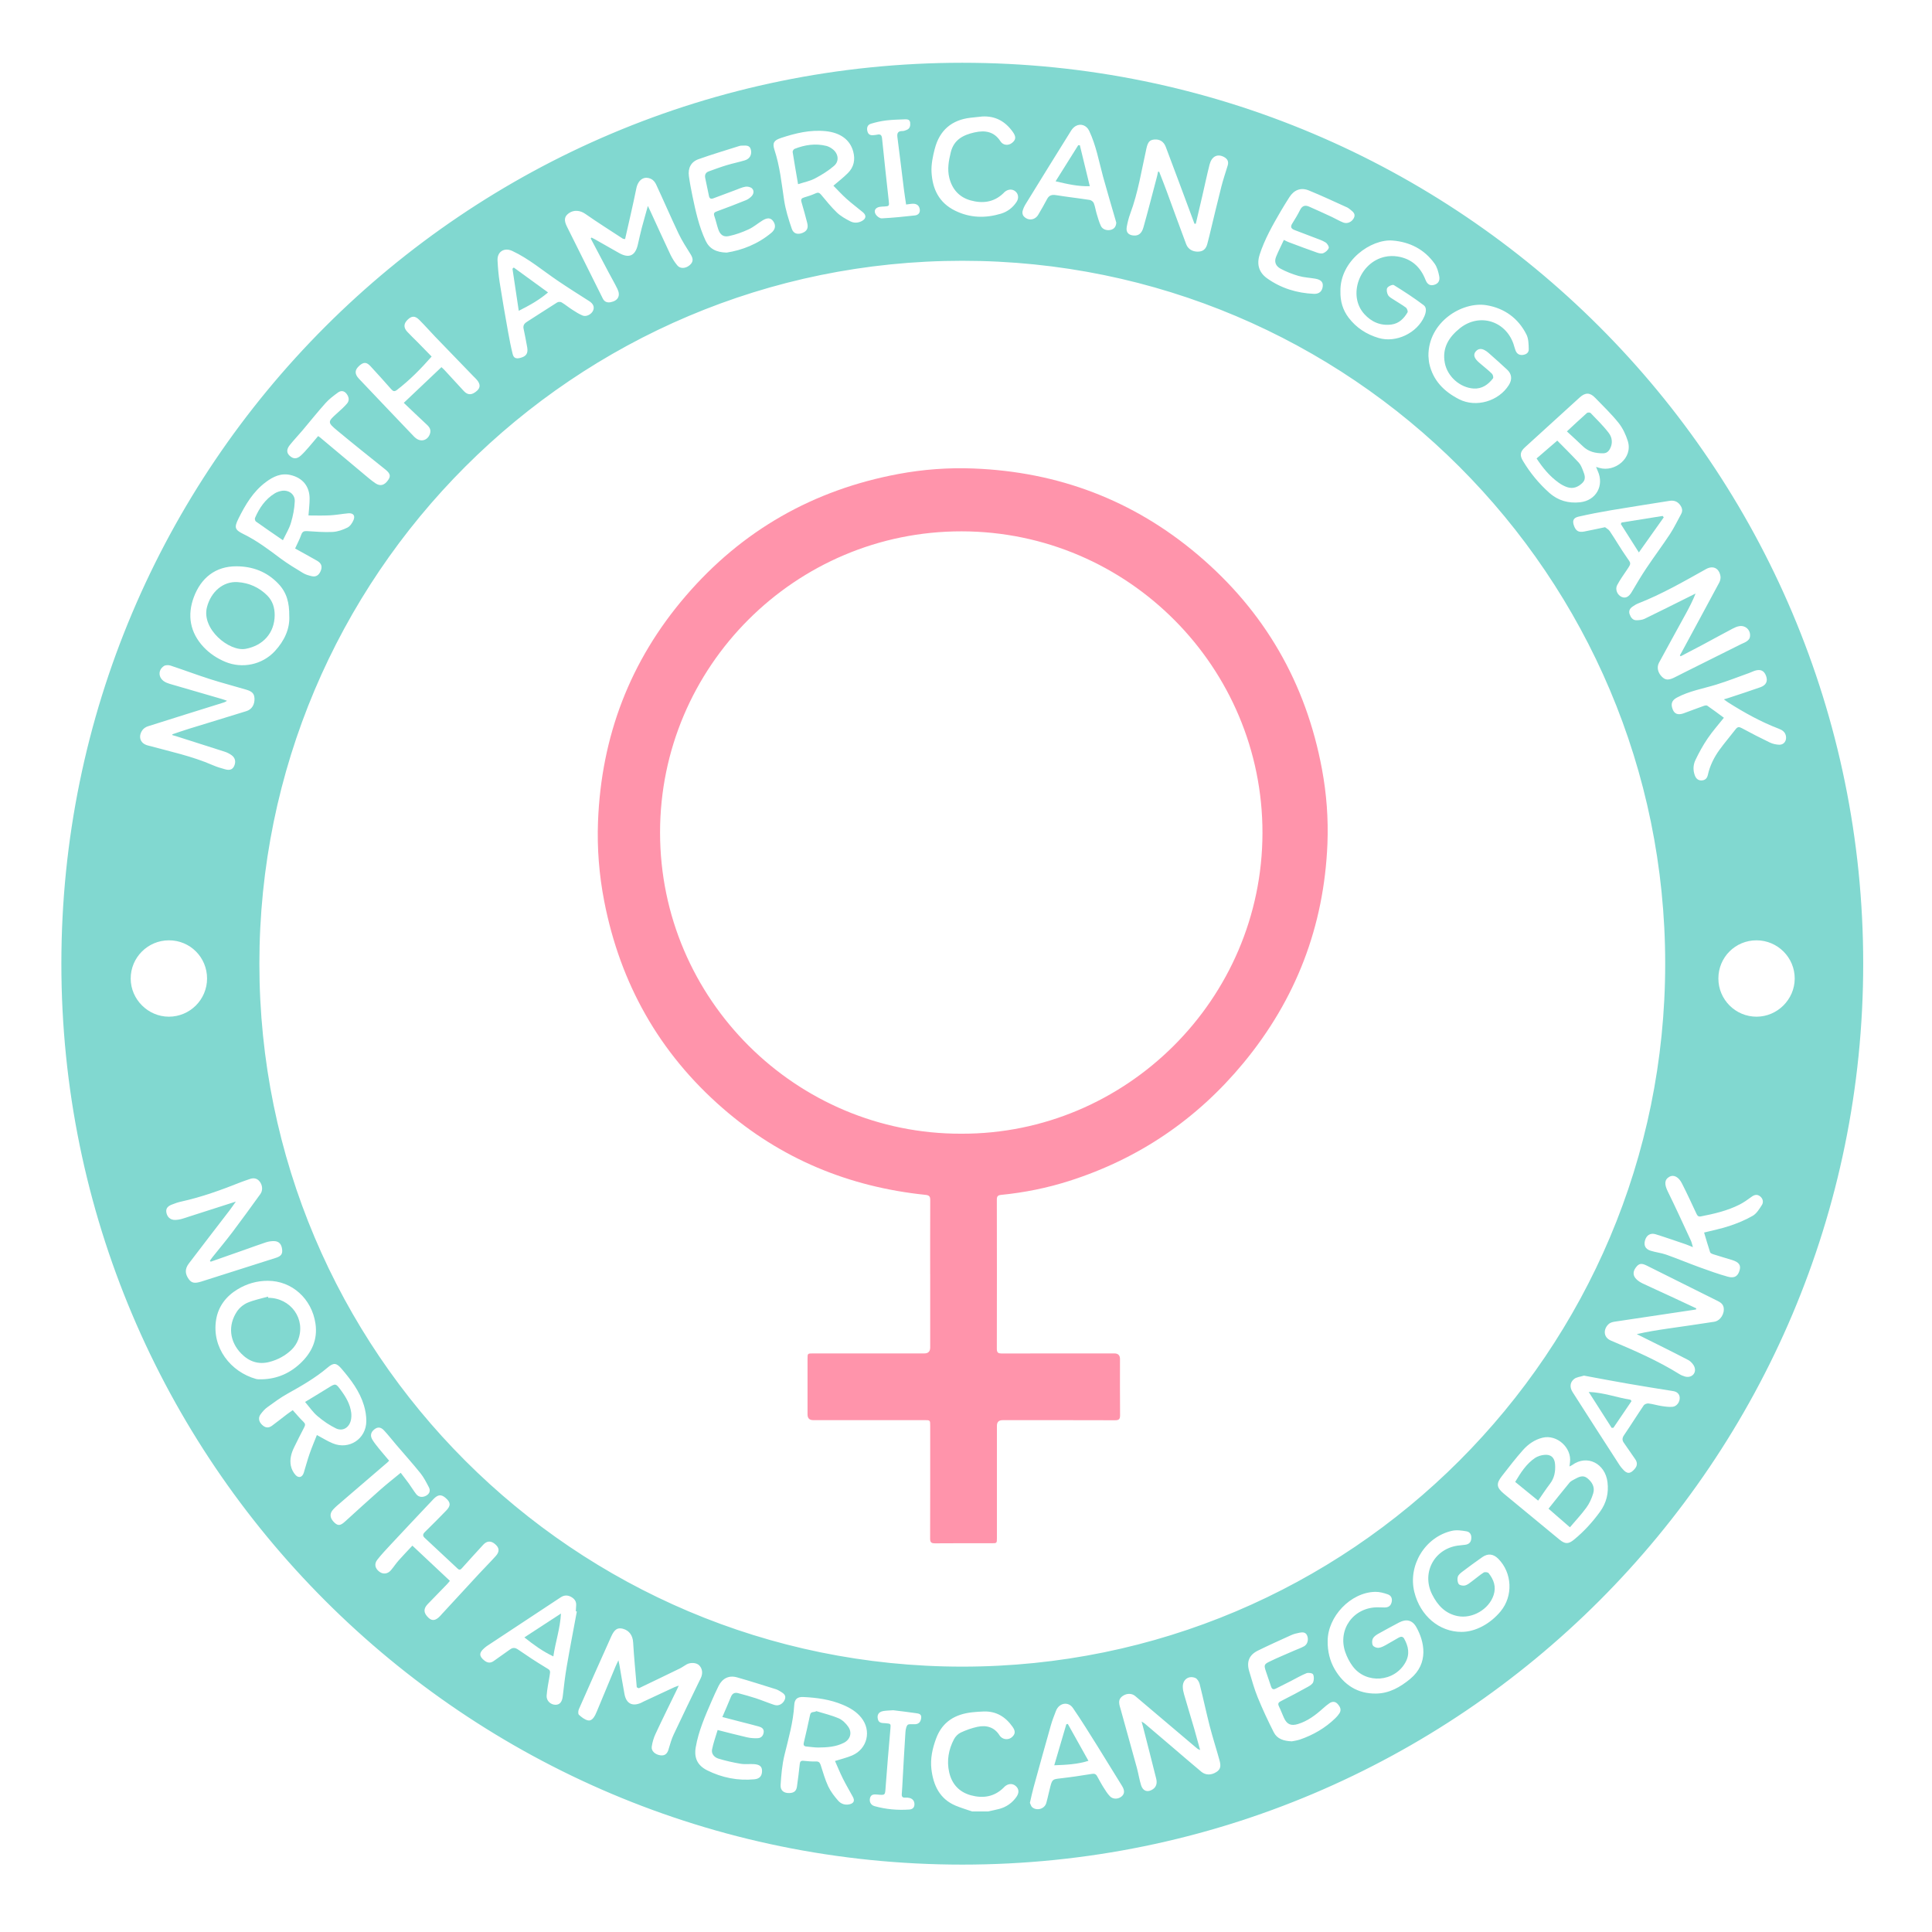 <svg width="51" height="51" viewBox="0 0 51 51" fill="none" xmlns="http://www.w3.org/2000/svg">
<path d="M41.145 12.742C41.213 12.791 41.291 12.834 41.37 12.86C41.528 12.913 41.666 12.855 41.776 12.743C41.875 12.645 41.829 12.527 41.786 12.42C41.758 12.348 41.728 12.27 41.677 12.214C41.494 12.017 41.301 11.828 41.108 11.631C40.919 11.794 40.746 11.944 40.562 12.102C40.727 12.354 40.909 12.573 41.145 12.742Z" fill="#81D8D0"/>
<path d="M22.139 45.359C21.95 45.278 21.747 45.231 21.55 45.17C21.484 45.213 21.405 45.164 21.383 45.272C21.333 45.516 21.276 45.758 21.219 46C21.203 46.067 21.222 46.099 21.291 46.104C21.395 46.112 21.498 46.131 21.602 46.13C21.833 46.128 22.064 46.114 22.275 46.006C22.445 45.919 22.501 45.739 22.392 45.583C22.329 45.492 22.238 45.402 22.139 45.359H22.139Z" fill="#81D8D0"/>
<path d="M42.314 11.966C42.399 11.966 42.454 11.927 42.494 11.857C42.578 11.711 42.56 11.553 42.471 11.434C42.327 11.243 42.152 11.075 41.986 10.901C41.97 10.885 41.91 10.885 41.892 10.901C41.719 11.054 41.552 11.212 41.362 11.388C41.511 11.527 41.65 11.65 41.782 11.779C41.931 11.924 42.113 11.967 42.314 11.966V11.966Z" fill="#81D8D0"/>
<path d="M28.148 45.517C28.044 45.87 27.94 46.223 27.83 46.599C28.153 46.587 28.439 46.574 28.732 46.481C28.545 46.147 28.366 45.827 28.188 45.508C28.175 45.511 28.161 45.514 28.148 45.517H28.148Z" fill="#81D8D0"/>
<path d="M43.919 13.657C43.909 13.645 43.899 13.632 43.889 13.62C43.528 13.678 43.167 13.735 42.806 13.793C42.799 13.806 42.793 13.82 42.786 13.833C42.94 14.075 43.093 14.317 43.262 14.583C43.496 14.253 43.708 13.955 43.919 13.657H43.919Z" fill="#81D8D0"/>
<path d="M9.263 37.488C9.277 37.424 9.279 37.354 9.271 37.29C9.243 37.069 9.134 36.883 9.006 36.708C8.861 36.51 8.861 36.513 8.657 36.64C8.462 36.762 8.264 36.88 8.053 37.008C8.169 37.144 8.26 37.28 8.38 37.381C8.529 37.507 8.693 37.622 8.868 37.706C9.049 37.792 9.218 37.686 9.263 37.488Z" fill="#81D8D0"/>
<path d="M7.701 35.625C7.773 35.555 7.834 35.461 7.87 35.367C8.079 34.82 7.676 34.26 7.081 34.259C7.078 34.249 7.075 34.239 7.073 34.228C6.892 34.28 6.704 34.316 6.533 34.389C6.426 34.435 6.32 34.523 6.256 34.619C6.01 34.987 6.059 35.415 6.368 35.731C6.574 35.942 6.822 36.027 7.112 35.952C7.335 35.894 7.536 35.785 7.701 35.625L7.701 35.625Z" fill="#81D8D0"/>
<path d="M14.607 43.725C14.663 43.341 14.787 42.991 14.808 42.593C14.477 42.808 14.174 43.007 13.842 43.223C14.095 43.425 14.327 43.593 14.607 43.725Z" fill="#81D8D0"/>
<path d="M14.467 7.72C14.154 7.492 13.858 7.277 13.562 7.062C13.55 7.073 13.54 7.083 13.528 7.094C13.582 7.455 13.637 7.817 13.694 8.204C13.983 8.059 14.232 7.92 14.466 7.72L14.467 7.72Z" fill="#81D8D0"/>
<path d="M6.483 17.128C6.947 17.043 7.248 16.706 7.251 16.24C7.252 16.042 7.196 15.862 7.056 15.721C6.84 15.504 6.571 15.385 6.269 15.366C5.89 15.342 5.57 15.62 5.464 16.025C5.311 16.608 6.055 17.207 6.483 17.128Z" fill="#81D8D0"/>
<path d="M21.067 4.862C21.226 4.81 21.38 4.781 21.512 4.711C21.691 4.617 21.867 4.508 22.019 4.376C22.16 4.253 22.131 4.055 21.982 3.939C21.933 3.901 21.874 3.867 21.815 3.852C21.527 3.78 21.246 3.823 20.974 3.93C20.949 3.94 20.92 3.988 20.924 4.013C20.967 4.288 21.016 4.563 21.067 4.862L21.067 4.862Z" fill="#81D8D0"/>
<path d="M25.402 1.657C12.268 1.657 1.62 12.305 1.62 25.439C1.62 38.574 12.268 49.221 25.402 49.221C38.537 49.221 49.184 38.574 49.184 25.439C49.184 12.305 38.537 1.657 25.402 1.657ZM46.62 17.843C46.67 17.98 46.624 18.086 46.471 18.141C46.187 18.242 45.9 18.334 45.614 18.429C45.587 18.438 45.558 18.446 45.506 18.461C45.557 18.498 45.589 18.524 45.623 18.545C46.046 18.812 46.481 19.055 46.95 19.234C47.045 19.27 47.123 19.319 47.144 19.428C47.168 19.552 47.093 19.662 46.968 19.659C46.886 19.656 46.797 19.637 46.723 19.602C46.471 19.481 46.223 19.353 45.977 19.22C45.908 19.183 45.867 19.184 45.818 19.248C45.677 19.431 45.526 19.606 45.391 19.792C45.246 19.993 45.136 20.213 45.083 20.457C45.063 20.545 45.013 20.596 44.923 20.601C44.833 20.607 44.774 20.556 44.743 20.478C44.688 20.339 44.693 20.193 44.755 20.064C44.849 19.867 44.955 19.673 45.078 19.493C45.205 19.305 45.357 19.135 45.506 18.947C45.36 18.839 45.216 18.73 45.067 18.628C45.045 18.613 44.996 18.626 44.964 18.638C44.788 18.7 44.615 18.768 44.44 18.831C44.298 18.881 44.206 18.847 44.159 18.735C44.097 18.587 44.129 18.489 44.263 18.416C44.592 18.239 44.959 18.179 45.311 18.07C45.605 17.979 45.892 17.866 46.182 17.762C46.224 17.747 46.264 17.726 46.306 17.711C46.468 17.655 46.567 17.698 46.62 17.843L46.62 17.843ZM45.416 15.209C45.425 15.262 45.41 15.329 45.384 15.378C45.059 15.985 44.73 16.59 44.403 17.196C44.384 17.231 44.364 17.266 44.344 17.301C44.352 17.309 44.359 17.316 44.366 17.324C44.56 17.222 44.755 17.122 44.948 17.019C45.211 16.878 45.472 16.734 45.736 16.595C45.791 16.566 45.851 16.539 45.912 16.529C46.091 16.498 46.236 16.657 46.189 16.833C46.179 16.87 46.142 16.907 46.107 16.931C46.062 16.962 46.008 16.98 45.958 17.005C45.461 17.252 44.965 17.5 44.469 17.748C44.375 17.794 44.284 17.844 44.19 17.889C44.043 17.96 43.961 17.953 43.873 17.867C43.764 17.761 43.727 17.616 43.795 17.491C44.032 17.052 44.275 16.616 44.514 16.178C44.602 16.015 44.687 15.85 44.759 15.668C44.732 15.681 44.705 15.694 44.678 15.708C44.258 15.917 43.839 16.128 43.417 16.333C43.353 16.364 43.273 16.372 43.201 16.373C43.101 16.375 43.05 16.301 43.019 16.216C42.988 16.131 43.022 16.063 43.094 16.014C43.14 15.982 43.188 15.951 43.239 15.931C43.866 15.686 44.447 15.351 45.032 15.024C45.22 14.919 45.379 14.996 45.416 15.209H45.416ZM43.957 25.439C43.957 35.687 35.65 43.995 25.402 43.995C15.155 43.995 6.847 35.687 6.847 25.439C6.847 15.191 15.155 6.884 25.402 6.884C35.65 6.884 43.957 15.192 43.957 25.439ZM44.351 13.331C44.406 13.407 44.425 13.485 44.377 13.571C44.28 13.746 44.194 13.93 44.084 14.097C43.883 14.402 43.664 14.694 43.461 14.998C43.324 15.202 43.199 15.414 43.075 15.625C43 15.754 42.912 15.803 42.807 15.757C42.695 15.707 42.629 15.56 42.689 15.446C42.765 15.302 42.862 15.169 42.953 15.033C43.066 14.865 43.056 14.874 42.943 14.714C42.785 14.489 42.647 14.249 42.494 14.021C42.462 13.973 42.403 13.945 42.369 13.917C42.162 13.96 41.991 13.998 41.82 14.031C41.672 14.059 41.602 14.018 41.551 13.883C41.501 13.749 41.53 13.67 41.669 13.638C41.951 13.574 42.237 13.518 42.523 13.47C43.036 13.383 43.551 13.305 44.066 13.222C44.183 13.203 44.279 13.232 44.351 13.331H44.351ZM42.108 10.5C42.317 10.717 42.536 10.926 42.724 11.16C42.835 11.299 42.917 11.472 42.97 11.642C43.112 12.095 42.625 12.47 42.221 12.352C42.197 12.345 42.172 12.337 42.132 12.325C42.151 12.371 42.162 12.4 42.175 12.429C42.354 12.818 42.133 13.214 41.708 13.259C41.406 13.291 41.131 13.217 40.9 13.011C40.622 12.764 40.389 12.48 40.199 12.161C40.113 12.017 40.129 11.922 40.256 11.807C40.737 11.368 41.219 10.929 41.701 10.491C41.849 10.357 41.971 10.358 42.108 10.5ZM39.246 8.058C39.712 8.137 40.079 8.4 40.295 8.832C40.351 8.944 40.352 9.089 40.355 9.22C40.358 9.313 40.282 9.362 40.189 9.37C40.093 9.378 40.034 9.329 40.003 9.242C39.984 9.19 39.97 9.135 39.953 9.082C39.742 8.466 39.05 8.258 38.541 8.662C38.247 8.896 38.063 9.185 38.14 9.583C38.209 9.938 38.537 10.232 38.898 10.256C39.119 10.27 39.282 10.155 39.411 9.989C39.428 9.967 39.411 9.893 39.386 9.868C39.305 9.786 39.213 9.715 39.126 9.64C39.075 9.596 39.021 9.555 38.977 9.504C38.921 9.438 38.889 9.361 38.953 9.281C39.02 9.198 39.106 9.196 39.194 9.245C39.23 9.264 39.264 9.289 39.294 9.316C39.459 9.462 39.624 9.607 39.784 9.757C39.909 9.873 39.922 10.016 39.831 10.162C39.565 10.591 38.964 10.768 38.516 10.539C38.121 10.337 37.827 10.045 37.729 9.594C37.715 9.529 37.714 9.461 37.707 9.395C37.699 8.502 38.599 7.948 39.246 8.058H39.246ZM36.764 6.35C37.219 6.388 37.602 6.583 37.871 6.961C37.935 7.051 37.967 7.17 37.99 7.281C38.018 7.41 37.966 7.487 37.862 7.518C37.757 7.55 37.679 7.514 37.629 7.385C37.496 7.044 37.258 6.83 36.896 6.771C36.785 6.753 36.663 6.755 36.554 6.78C35.883 6.93 35.571 7.801 36.014 8.29C36.203 8.499 36.445 8.606 36.735 8.566C36.933 8.538 37.06 8.407 37.155 8.246C37.171 8.22 37.143 8.143 37.113 8.12C37.012 8.044 36.9 7.983 36.795 7.913C36.739 7.877 36.672 7.843 36.641 7.789C36.611 7.737 36.594 7.645 36.62 7.601C36.648 7.555 36.76 7.505 36.793 7.525C37.063 7.692 37.331 7.866 37.584 8.058C37.669 8.123 37.643 8.251 37.599 8.352C37.409 8.792 36.851 9.059 36.392 8.922C36.073 8.827 35.804 8.654 35.6 8.386C35.445 8.182 35.379 7.95 35.384 7.696C35.366 6.883 36.194 6.302 36.764 6.35L36.764 6.35ZM33.249 6.728C33.382 6.318 33.593 5.945 33.809 5.575C33.883 5.45 33.959 5.326 34.037 5.204C34.16 5.013 34.34 4.941 34.549 5.027C34.89 5.166 35.224 5.323 35.56 5.475C35.593 5.49 35.622 5.516 35.651 5.538C35.724 5.596 35.794 5.655 35.735 5.762C35.68 5.862 35.564 5.915 35.459 5.874C35.355 5.833 35.259 5.774 35.158 5.727C34.959 5.635 34.76 5.543 34.559 5.455C34.456 5.409 34.376 5.428 34.32 5.54C34.258 5.663 34.188 5.782 34.114 5.898C34.055 5.989 34.083 6.038 34.174 6.073C34.355 6.141 34.536 6.21 34.717 6.28C34.81 6.316 34.908 6.347 34.992 6.4C35.036 6.428 35.088 6.509 35.075 6.546C35.057 6.602 34.993 6.656 34.935 6.681C34.891 6.701 34.823 6.688 34.772 6.67C34.52 6.582 34.269 6.487 34.019 6.393C33.98 6.379 33.945 6.359 33.891 6.333C33.817 6.492 33.744 6.634 33.684 6.782C33.634 6.908 33.671 7.022 33.806 7.094C33.955 7.174 34.116 7.237 34.279 7.284C34.421 7.325 34.573 7.331 34.719 7.356C34.867 7.382 34.927 7.444 34.918 7.551C34.907 7.682 34.829 7.762 34.687 7.757C34.235 7.738 33.813 7.609 33.444 7.344C33.236 7.194 33.169 6.98 33.25 6.729L33.249 6.728ZM29.742 5.995C29.764 5.874 29.794 5.753 29.836 5.639C30.044 5.081 30.134 4.494 30.263 3.917C30.301 3.747 30.35 3.693 30.473 3.683C30.613 3.672 30.72 3.735 30.774 3.879C31.015 4.516 31.252 5.155 31.489 5.793C31.504 5.831 31.517 5.868 31.531 5.906C31.542 5.906 31.554 5.906 31.566 5.907C31.624 5.658 31.683 5.408 31.741 5.159C31.804 4.887 31.861 4.613 31.93 4.343C31.985 4.129 32.134 4.054 32.303 4.14C32.399 4.189 32.441 4.261 32.408 4.369C32.352 4.554 32.289 4.738 32.241 4.926C32.131 5.358 32.029 5.793 31.924 6.228C31.909 6.289 31.891 6.35 31.877 6.412C31.849 6.533 31.794 6.628 31.654 6.641C31.5 6.655 31.365 6.587 31.312 6.446C31.136 5.979 30.968 5.509 30.795 5.041C30.732 4.871 30.665 4.702 30.599 4.533C30.589 4.533 30.579 4.533 30.569 4.533C30.559 4.581 30.551 4.629 30.538 4.675C30.421 5.118 30.308 5.561 30.184 6.002C30.138 6.166 30.05 6.227 29.926 6.217C29.788 6.207 29.719 6.13 29.743 5.995H29.742ZM26.992 5.579C27.008 5.511 27.039 5.445 27.076 5.385C27.474 4.738 27.873 4.092 28.275 3.448C28.305 3.399 28.351 3.352 28.4 3.325C28.532 3.251 28.683 3.311 28.75 3.45C28.934 3.837 29.008 4.257 29.119 4.667C29.223 5.047 29.337 5.424 29.446 5.803C29.455 5.831 29.462 5.86 29.467 5.878C29.46 5.982 29.414 6.042 29.324 6.067C29.225 6.094 29.105 6.058 29.062 5.967C29.013 5.864 28.982 5.752 28.949 5.642C28.921 5.549 28.909 5.451 28.873 5.362C28.859 5.325 28.806 5.284 28.766 5.278C28.473 5.232 28.177 5.2 27.883 5.152C27.773 5.134 27.697 5.149 27.642 5.252C27.567 5.393 27.488 5.533 27.406 5.67C27.318 5.816 27.136 5.835 27.022 5.707C26.995 5.678 26.983 5.618 26.992 5.578V5.579ZM24.676 3.927C24.801 3.444 25.118 3.165 25.621 3.108C25.724 3.096 25.828 3.086 25.931 3.075C26.278 3.057 26.537 3.205 26.734 3.48C26.825 3.607 26.822 3.686 26.717 3.771C26.623 3.848 26.481 3.841 26.411 3.732C26.242 3.469 26.002 3.434 25.726 3.495C25.427 3.562 25.18 3.686 25.098 4.02C25.043 4.244 25.003 4.466 25.059 4.693C25.134 4.995 25.32 5.206 25.621 5.29C25.931 5.376 26.228 5.344 26.476 5.111C26.493 5.096 26.507 5.078 26.524 5.064C26.616 4.988 26.729 4.985 26.809 5.056C26.885 5.124 26.899 5.233 26.834 5.331C26.734 5.482 26.595 5.589 26.422 5.641C26.012 5.763 25.611 5.756 25.216 5.563C24.785 5.353 24.614 4.987 24.59 4.543C24.579 4.34 24.624 4.128 24.675 3.928L24.676 3.927ZM22.991 3.266C23.122 3.226 23.258 3.196 23.394 3.179C23.556 3.16 23.721 3.156 23.884 3.15C23.947 3.148 24.018 3.151 24.026 3.238C24.035 3.321 24.02 3.397 23.93 3.431C23.895 3.444 23.858 3.46 23.823 3.459C23.708 3.458 23.675 3.51 23.689 3.619C23.749 4.076 23.803 4.534 23.86 4.992C23.877 5.127 23.899 5.262 23.919 5.399C23.988 5.391 24.043 5.379 24.098 5.378C24.194 5.377 24.262 5.419 24.279 5.522C24.295 5.623 24.235 5.677 24.152 5.687C23.861 5.72 23.569 5.749 23.277 5.764C23.225 5.767 23.151 5.713 23.12 5.664C23.057 5.566 23.104 5.483 23.219 5.461C23.259 5.453 23.301 5.453 23.342 5.451C23.472 5.444 23.476 5.437 23.461 5.304C23.401 4.757 23.34 4.209 23.285 3.662C23.276 3.568 23.246 3.534 23.155 3.555C23.126 3.562 23.096 3.564 23.066 3.567C22.983 3.578 22.92 3.557 22.897 3.464C22.874 3.369 22.901 3.293 22.992 3.266H22.991ZM20.61 3.644C20.994 3.517 21.382 3.421 21.793 3.462C22.181 3.501 22.439 3.687 22.523 4.001C22.581 4.216 22.54 4.411 22.383 4.568C22.266 4.686 22.133 4.788 22 4.902C22.111 5.014 22.223 5.138 22.347 5.249C22.485 5.373 22.635 5.484 22.778 5.603C22.874 5.683 22.865 5.771 22.756 5.832C22.654 5.889 22.541 5.892 22.444 5.841C22.32 5.778 22.193 5.706 22.093 5.611C21.94 5.465 21.808 5.297 21.671 5.135C21.627 5.084 21.591 5.075 21.529 5.104C21.431 5.149 21.328 5.183 21.224 5.213C21.156 5.233 21.137 5.264 21.157 5.334C21.211 5.516 21.261 5.699 21.308 5.883C21.344 6.022 21.302 6.102 21.179 6.15C21.058 6.197 20.947 6.171 20.902 6.042C20.817 5.793 20.737 5.539 20.698 5.28C20.631 4.835 20.586 4.387 20.444 3.956C20.385 3.775 20.429 3.704 20.61 3.645L20.61 3.644ZM18.439 4.202C18.796 4.075 19.16 3.967 19.522 3.852C19.546 3.844 19.574 3.844 19.599 3.844C19.693 3.842 19.794 3.828 19.822 3.955C19.851 4.085 19.791 4.194 19.661 4.233C19.5 4.281 19.336 4.314 19.175 4.363C19.019 4.41 18.866 4.468 18.712 4.523C18.629 4.552 18.598 4.612 18.616 4.699C18.649 4.856 18.683 5.012 18.714 5.169C18.728 5.241 18.764 5.261 18.832 5.235C19.023 5.162 19.215 5.091 19.407 5.02C19.498 4.987 19.587 4.943 19.681 4.928C19.737 4.919 19.821 4.939 19.856 4.978C19.913 5.041 19.895 5.128 19.831 5.189C19.792 5.227 19.745 5.262 19.694 5.283C19.442 5.384 19.19 5.483 18.935 5.575C18.861 5.601 18.828 5.623 18.858 5.707C18.897 5.819 18.921 5.936 18.959 6.049C19.008 6.192 19.09 6.263 19.236 6.233C19.416 6.196 19.593 6.132 19.76 6.055C19.89 5.996 20.003 5.897 20.126 5.821C20.259 5.739 20.346 5.747 20.412 5.841C20.485 5.945 20.471 6.055 20.362 6.146C20.006 6.443 19.591 6.604 19.182 6.668C18.904 6.661 18.726 6.567 18.625 6.351C18.45 5.977 18.363 5.576 18.279 5.175C18.243 5 18.209 4.824 18.185 4.648C18.157 4.437 18.241 4.272 18.439 4.202L18.439 4.202ZM15.01 5.632C15.149 5.53 15.318 5.553 15.451 5.646C15.777 5.874 16.114 6.086 16.447 6.304C16.452 6.307 16.461 6.304 16.501 6.311C16.601 5.866 16.707 5.422 16.797 4.976C16.843 4.749 16.998 4.633 17.19 4.725C17.244 4.75 17.293 4.811 17.319 4.867C17.52 5.299 17.709 5.737 17.913 6.167C18.004 6.358 18.121 6.537 18.233 6.717C18.305 6.834 18.302 6.918 18.203 7.002C18.1 7.089 17.959 7.1 17.881 7.008C17.808 6.921 17.745 6.821 17.696 6.718C17.516 6.338 17.343 5.954 17.167 5.572C17.151 5.536 17.133 5.5 17.102 5.436C17.044 5.648 16.99 5.832 16.941 6.017C16.903 6.165 16.87 6.314 16.836 6.463C16.768 6.753 16.603 6.826 16.342 6.679C16.127 6.559 15.915 6.436 15.701 6.315C15.673 6.299 15.644 6.286 15.615 6.271C15.608 6.279 15.6 6.286 15.593 6.294C15.751 6.593 15.908 6.893 16.067 7.192C16.143 7.337 16.226 7.478 16.298 7.626C16.387 7.808 16.314 7.941 16.116 7.978C16.024 7.994 15.954 7.965 15.912 7.88C15.596 7.246 15.279 6.614 14.965 5.98C14.882 5.813 14.898 5.715 15.011 5.632L15.01 5.632ZM13.52 6.623C13.96 6.828 14.327 7.143 14.725 7.412C14.996 7.596 15.273 7.77 15.549 7.946C15.656 8.013 15.698 8.098 15.658 8.195C15.616 8.295 15.48 8.37 15.381 8.33C15.283 8.29 15.191 8.23 15.101 8.172C15.007 8.112 14.921 8.039 14.825 7.982C14.796 7.964 14.737 7.965 14.708 7.984C14.443 8.149 14.183 8.323 13.919 8.489C13.851 8.531 13.809 8.576 13.818 8.66C13.852 8.832 13.89 9.003 13.918 9.175C13.943 9.335 13.887 9.409 13.729 9.449C13.622 9.476 13.559 9.451 13.533 9.345C13.486 9.157 13.449 8.967 13.415 8.777C13.336 8.337 13.259 7.897 13.19 7.455C13.16 7.264 13.144 7.07 13.134 6.877C13.121 6.645 13.309 6.526 13.519 6.623H13.52ZM9.486 9.653C9.602 9.552 9.677 9.555 9.782 9.669C9.966 9.869 10.149 10.07 10.328 10.275C10.377 10.332 10.416 10.341 10.475 10.296C10.811 10.039 11.105 9.741 11.394 9.412C11.265 9.28 11.141 9.153 11.017 9.026C10.928 8.936 10.835 8.85 10.749 8.756C10.649 8.646 10.655 8.544 10.758 8.442C10.867 8.335 10.955 8.331 11.067 8.443C11.212 8.587 11.347 8.742 11.489 8.89C11.824 9.239 12.162 9.586 12.498 9.934C12.527 9.963 12.557 9.991 12.584 10.022C12.683 10.136 12.685 10.231 12.592 10.315C12.46 10.434 12.35 10.437 12.243 10.322C12.073 10.139 11.905 9.955 11.736 9.771C11.711 9.744 11.683 9.72 11.653 9.692C11.322 10.006 11.001 10.31 10.659 10.634C10.857 10.822 11.056 11.015 11.26 11.203C11.338 11.274 11.387 11.345 11.348 11.456C11.291 11.621 11.12 11.676 10.982 11.57C10.961 11.555 10.941 11.537 10.923 11.518C10.44 11.012 9.956 10.506 9.475 9.997C9.354 9.869 9.362 9.762 9.487 9.653L9.486 9.653ZM7.651 11.747C7.755 11.617 7.871 11.495 7.98 11.367C8.184 11.126 8.381 10.877 8.592 10.642C8.687 10.535 8.805 10.447 8.921 10.362C8.998 10.305 9.084 10.311 9.148 10.395C9.211 10.476 9.23 10.569 9.162 10.651C9.088 10.739 9.001 10.816 8.915 10.893C8.641 11.139 8.636 11.144 8.917 11.378C9.33 11.721 9.749 12.055 10.168 12.39C10.298 12.495 10.322 12.562 10.248 12.669C10.15 12.812 10.039 12.845 9.907 12.755C9.794 12.678 9.69 12.586 9.584 12.498C9.207 12.183 8.831 11.867 8.454 11.551C8.44 11.539 8.424 11.53 8.398 11.511C8.315 11.609 8.236 11.706 8.153 11.801C8.087 11.876 8.021 11.953 7.947 12.021C7.835 12.123 7.743 12.122 7.642 12.027C7.563 11.952 7.561 11.86 7.651 11.747L7.651 11.747ZM6.295 13.689C6.477 13.324 6.683 12.974 7.019 12.725C7.212 12.581 7.42 12.48 7.672 12.54C7.989 12.615 8.172 12.837 8.173 13.162C8.173 13.309 8.154 13.456 8.143 13.607C8.328 13.607 8.517 13.614 8.705 13.604C8.869 13.596 9.03 13.565 9.193 13.55C9.322 13.539 9.382 13.607 9.333 13.726C9.301 13.804 9.242 13.892 9.171 13.927C9.051 13.987 8.914 14.035 8.782 14.042C8.556 14.054 8.328 14.033 8.102 14.02C8.024 14.016 7.981 14.034 7.953 14.114C7.911 14.233 7.851 14.345 7.79 14.479C7.986 14.588 8.178 14.692 8.368 14.801C8.489 14.87 8.516 14.96 8.461 15.082C8.416 15.183 8.34 15.236 8.229 15.21C8.151 15.191 8.068 15.169 8 15.127C7.799 15.006 7.598 14.884 7.41 14.745C7.094 14.508 6.781 14.271 6.423 14.096C6.194 13.984 6.18 13.921 6.295 13.69L6.295 13.689ZM5.116 15.764C5.305 15.258 5.685 14.946 6.244 14.949C6.661 14.951 7.038 15.085 7.345 15.406C7.572 15.643 7.638 15.912 7.636 16.257C7.655 16.599 7.507 16.916 7.255 17.189C6.923 17.548 6.394 17.659 5.943 17.469C5.728 17.378 5.536 17.252 5.375 17.081C5.014 16.696 4.939 16.24 5.116 15.764V15.764ZM3.761 19.271C3.794 19.227 3.85 19.19 3.903 19.173C4.552 18.966 5.203 18.764 5.853 18.561C5.899 18.547 5.944 18.535 5.993 18.499C5.946 18.483 5.9 18.464 5.853 18.451C5.395 18.317 4.937 18.186 4.48 18.052C4.43 18.037 4.38 18.017 4.337 17.99C4.177 17.888 4.168 17.688 4.326 17.582C4.368 17.553 4.449 17.552 4.502 17.57C4.851 17.685 5.197 17.816 5.548 17.928C5.863 18.029 6.185 18.111 6.502 18.206C6.663 18.254 6.713 18.317 6.718 18.439C6.724 18.597 6.65 18.725 6.507 18.771C6.002 18.929 5.496 19.081 4.991 19.237C4.843 19.283 4.696 19.334 4.549 19.384C4.55 19.391 4.551 19.399 4.552 19.406C4.585 19.416 4.62 19.424 4.654 19.435C5.083 19.572 5.512 19.707 5.941 19.846C6 19.866 6.058 19.896 6.109 19.932C6.209 20.002 6.232 20.106 6.183 20.218C6.135 20.328 6.045 20.335 5.948 20.309C5.837 20.279 5.726 20.246 5.62 20.2C5.068 19.959 4.479 19.835 3.901 19.678C3.669 19.616 3.657 19.409 3.762 19.271L3.761 19.271ZM3.45 25.834C3.448 25.278 3.9 24.823 4.458 24.822C5.018 24.821 5.465 25.269 5.466 25.829C5.466 26.387 5.013 26.839 4.456 26.838C3.908 26.837 3.452 26.382 3.45 25.834H3.45ZM4.981 33.764C4.882 33.624 4.877 33.496 4.986 33.352C5.342 32.883 5.702 32.418 6.06 31.951C6.111 31.884 6.159 31.813 6.226 31.719C6.168 31.738 6.139 31.747 6.11 31.756C5.678 31.895 5.246 32.035 4.813 32.172C4.75 32.191 4.681 32.203 4.616 32.203C4.496 32.203 4.414 32.127 4.392 32.008C4.37 31.892 4.442 31.835 4.534 31.799C4.614 31.767 4.695 31.738 4.778 31.72C5.326 31.6 5.85 31.409 6.37 31.202C6.439 31.174 6.511 31.154 6.58 31.128C6.689 31.086 6.785 31.097 6.859 31.195C6.931 31.29 6.941 31.425 6.874 31.518C6.632 31.853 6.39 32.188 6.141 32.518C5.968 32.747 5.784 32.967 5.605 33.191C5.583 33.22 5.562 33.249 5.541 33.279C5.548 33.288 5.555 33.297 5.562 33.306C5.852 33.204 6.143 33.102 6.434 33C6.631 32.931 6.826 32.858 7.024 32.793C7.09 32.772 7.162 32.761 7.232 32.762C7.363 32.764 7.433 32.841 7.448 32.985C7.461 33.102 7.418 33.16 7.289 33.202C6.633 33.41 5.977 33.621 5.321 33.828C5.135 33.887 5.057 33.869 4.981 33.764H4.981ZM6.759 36.401C6.088 36.214 5.585 35.575 5.705 34.837C5.763 34.483 5.97 34.216 6.274 34.033C6.516 33.887 6.784 33.809 7.071 33.81C7.704 33.81 8.23 34.282 8.327 34.936C8.391 35.366 8.227 35.711 7.922 35.995C7.615 36.281 7.248 36.422 6.825 36.41C6.803 36.409 6.78 36.407 6.759 36.401H6.759ZM8.365 37.881C8.302 38.043 8.231 38.206 8.173 38.374C8.115 38.539 8.071 38.709 8.019 38.876C7.982 38.995 7.889 39.029 7.803 38.938C7.741 38.872 7.694 38.777 7.677 38.688C7.645 38.523 7.688 38.362 7.761 38.212C7.85 38.031 7.939 37.851 8.033 37.672C8.063 37.614 8.06 37.579 8.008 37.53C7.911 37.438 7.827 37.334 7.728 37.225C7.677 37.261 7.622 37.297 7.57 37.337C7.439 37.436 7.312 37.54 7.18 37.636C7.084 37.706 6.997 37.692 6.911 37.605C6.829 37.522 6.813 37.421 6.88 37.332C6.93 37.264 6.988 37.197 7.056 37.148C7.228 37.023 7.4 36.896 7.584 36.793C7.956 36.586 8.323 36.376 8.65 36.099C8.808 35.964 8.883 35.976 9.017 36.133C9.265 36.423 9.496 36.727 9.607 37.099C9.647 37.232 9.671 37.376 9.67 37.515C9.667 37.983 9.216 38.28 8.785 38.101C8.645 38.044 8.516 37.961 8.365 37.881L8.365 37.881ZM8.831 40.196C8.709 40.082 8.691 39.964 8.789 39.853C8.85 39.784 8.923 39.724 8.994 39.663C9.406 39.308 9.819 38.955 10.232 38.6C10.243 38.591 10.252 38.579 10.272 38.558C10.181 38.45 10.089 38.345 10.001 38.236C9.941 38.161 9.879 38.085 9.829 38.003C9.765 37.896 9.789 37.803 9.887 37.728C9.969 37.665 10.05 37.667 10.136 37.758C10.25 37.88 10.352 38.013 10.461 38.14C10.674 38.39 10.893 38.633 11.099 38.889C11.188 39 11.254 39.131 11.321 39.259C11.366 39.345 11.345 39.425 11.255 39.479C11.162 39.533 11.057 39.527 10.991 39.446C10.919 39.356 10.861 39.255 10.793 39.162C10.726 39.069 10.655 38.98 10.578 38.878C10.387 39.035 10.209 39.175 10.039 39.325C9.726 39.602 9.418 39.883 9.109 40.164C8.99 40.273 8.925 40.283 8.831 40.196ZM11.694 42.574C11.669 42.601 11.645 42.63 11.62 42.657C11.503 42.781 11.408 42.796 11.313 42.707C11.178 42.58 11.171 42.468 11.292 42.343C11.46 42.169 11.63 41.996 11.798 41.822C11.826 41.794 11.85 41.761 11.876 41.73C11.546 41.421 11.224 41.118 10.886 40.801C10.769 40.927 10.643 41.056 10.524 41.191C10.452 41.272 10.393 41.363 10.323 41.446C10.238 41.549 10.118 41.565 10.018 41.492C9.9 41.405 9.871 41.286 9.961 41.172C10.069 41.034 10.19 40.906 10.309 40.778C10.685 40.375 11.063 39.973 11.442 39.573C11.561 39.448 11.65 39.444 11.762 39.541C11.899 39.658 11.904 39.747 11.778 39.876C11.593 40.065 11.408 40.255 11.218 40.439C11.158 40.497 11.154 40.543 11.211 40.596C11.502 40.868 11.793 41.139 12.084 41.411C12.136 41.459 12.168 41.426 12.203 41.386C12.388 41.182 12.571 40.976 12.759 40.774C12.853 40.674 12.956 40.67 13.057 40.751C13.183 40.852 13.196 40.954 13.087 41.075C12.945 41.234 12.794 41.383 12.65 41.539C12.331 41.883 12.013 42.229 11.695 42.574L11.694 42.574ZM14.961 43.988C14.916 44.248 14.886 44.511 14.856 44.773C14.84 44.921 14.78 45.002 14.665 45.002C14.535 45.002 14.419 44.895 14.43 44.758C14.443 44.588 14.477 44.42 14.506 44.252C14.535 44.083 14.531 44.094 14.39 44.009C14.148 43.863 13.912 43.707 13.679 43.546C13.602 43.493 13.541 43.486 13.468 43.538C13.323 43.642 13.176 43.744 13.031 43.848C12.944 43.909 12.864 43.896 12.785 43.833C12.647 43.724 12.643 43.631 12.774 43.516C12.799 43.494 12.824 43.471 12.852 43.452C13.501 43.023 14.15 42.594 14.8 42.166C14.897 42.102 14.994 42.102 15.094 42.165C15.174 42.215 15.216 42.282 15.209 42.378C15.205 42.43 15.203 42.482 15.2 42.534C15.209 42.536 15.218 42.538 15.227 42.539C15.138 43.022 15.044 43.504 14.961 43.988V43.988ZM17.65 46.176C17.612 46.3 17.547 46.351 17.433 46.336C17.297 46.318 17.188 46.223 17.204 46.108C17.221 45.992 17.255 45.875 17.305 45.769C17.484 45.384 17.673 45.004 17.859 44.621C17.875 44.588 17.89 44.555 17.918 44.496C17.866 44.515 17.833 44.524 17.802 44.538C17.529 44.665 17.256 44.793 16.982 44.92C16.962 44.93 16.943 44.942 16.922 44.951C16.693 45.052 16.534 44.972 16.486 44.725C16.437 44.469 16.397 44.211 16.352 43.955C16.346 43.923 16.339 43.893 16.325 43.828C16.289 43.905 16.265 43.95 16.246 43.997C16.082 44.389 15.92 44.781 15.757 45.173C15.742 45.207 15.728 45.242 15.711 45.275C15.669 45.354 15.606 45.436 15.516 45.413C15.43 45.392 15.349 45.328 15.281 45.265C15.257 45.242 15.262 45.162 15.28 45.121C15.562 44.48 15.847 43.84 16.134 43.201C16.218 43.012 16.302 42.959 16.439 42.994C16.614 43.039 16.703 43.178 16.713 43.353C16.736 43.749 16.776 44.144 16.809 44.54C16.827 44.548 16.845 44.557 16.863 44.566C17.224 44.393 17.585 44.22 17.945 44.044C18.008 44.014 18.065 43.969 18.127 43.935C18.232 43.878 18.383 43.89 18.453 43.957C18.541 44.042 18.559 44.172 18.5 44.295C18.26 44.791 18.018 45.286 17.784 45.785C17.725 45.908 17.69 46.043 17.649 46.175L17.65 46.176ZM20.444 45.007C20.278 44.952 20.116 44.884 19.95 44.829C19.798 44.779 19.643 44.738 19.489 44.696C19.396 44.67 19.332 44.7 19.294 44.794C19.227 44.962 19.152 45.128 19.068 45.325C19.268 45.377 19.44 45.422 19.612 45.466C19.752 45.503 19.894 45.536 20.033 45.576C20.104 45.596 20.168 45.634 20.16 45.723C20.151 45.816 20.095 45.88 20.003 45.884C19.908 45.889 19.809 45.881 19.716 45.86C19.466 45.803 19.218 45.737 18.944 45.668C18.895 45.832 18.833 46.002 18.797 46.178C18.772 46.301 18.86 46.391 18.967 46.424C19.158 46.482 19.354 46.526 19.551 46.559C19.667 46.579 19.789 46.56 19.908 46.569C20.06 46.581 20.116 46.635 20.116 46.75C20.115 46.882 20.052 46.956 19.913 46.969C19.475 47.01 19.058 46.927 18.667 46.732C18.411 46.603 18.317 46.404 18.366 46.121C18.44 45.696 18.612 45.302 18.783 44.909C18.842 44.772 18.904 44.636 18.97 44.503C19.07 44.305 19.24 44.218 19.452 44.277C19.796 44.374 20.137 44.484 20.478 44.59C20.523 44.604 20.567 44.63 20.608 44.655C20.687 44.703 20.763 44.755 20.715 44.868C20.668 44.978 20.555 45.043 20.444 45.006V45.007ZM22.489 46.342C22.353 46.399 22.208 46.434 22.042 46.486C22.111 46.641 22.175 46.799 22.251 46.951C22.332 47.114 22.426 47.271 22.513 47.432C22.569 47.534 22.539 47.602 22.426 47.629C22.31 47.656 22.201 47.619 22.129 47.537C22.027 47.422 21.93 47.296 21.864 47.158C21.779 46.977 21.725 46.781 21.663 46.59C21.641 46.524 21.61 46.495 21.536 46.498C21.428 46.501 21.32 46.494 21.213 46.481C21.145 46.474 21.119 46.498 21.112 46.562C21.09 46.762 21.067 46.962 21.038 47.16C21.02 47.281 20.961 47.326 20.841 47.332C20.693 47.338 20.596 47.267 20.606 47.115C20.623 46.853 20.646 46.587 20.707 46.333C20.814 45.895 20.939 45.463 20.966 45.009C20.975 44.85 21.05 44.79 21.207 44.797C21.562 44.814 21.912 44.861 22.243 45C22.43 45.078 22.605 45.179 22.734 45.34C23.013 45.686 22.897 46.17 22.489 46.342H22.489ZM24.318 45.341C24.309 45.435 24.27 45.506 24.164 45.515C24.091 45.521 23.98 45.5 23.953 45.539C23.906 45.604 23.902 45.706 23.897 45.794C23.87 46.195 23.85 46.596 23.827 46.997C23.82 47.116 23.815 47.235 23.805 47.354C23.799 47.425 23.821 47.458 23.897 47.453C23.937 47.45 23.98 47.453 24.019 47.464C24.098 47.489 24.14 47.546 24.139 47.631C24.139 47.72 24.081 47.762 24.005 47.767C23.694 47.789 23.387 47.762 23.087 47.678C22.986 47.65 22.944 47.561 22.965 47.469C22.991 47.358 23.078 47.365 23.16 47.372C23.371 47.391 23.363 47.391 23.378 47.178C23.416 46.662 23.46 46.147 23.505 45.632C23.516 45.502 23.517 45.502 23.382 45.489C23.301 45.481 23.201 45.498 23.174 45.384C23.146 45.27 23.193 45.192 23.309 45.169C23.385 45.154 23.464 45.155 23.578 45.146C23.758 45.168 23.972 45.193 24.185 45.224C24.25 45.233 24.327 45.246 24.318 45.341V45.341ZM26.834 47.43C26.722 47.591 26.568 47.7 26.378 47.751C26.281 47.777 26.182 47.795 26.084 47.817H25.659C25.515 47.767 25.369 47.724 25.229 47.666C24.803 47.488 24.638 47.126 24.587 46.703C24.554 46.426 24.614 46.154 24.711 45.892C24.876 45.447 25.217 45.248 25.667 45.2C25.767 45.189 25.868 45.182 25.968 45.179C26.3 45.168 26.546 45.322 26.731 45.586C26.811 45.7 26.803 45.779 26.707 45.861C26.621 45.932 26.494 45.925 26.412 45.844C26.405 45.836 26.397 45.827 26.391 45.818C26.253 45.592 26.042 45.533 25.801 45.584C25.65 45.617 25.5 45.67 25.36 45.736C25.288 45.77 25.219 45.841 25.182 45.913C25.04 46.184 24.988 46.477 25.055 46.779C25.124 47.092 25.317 47.305 25.628 47.391C25.947 47.478 26.242 47.434 26.489 47.194C26.5 47.183 26.509 47.172 26.52 47.162C26.614 47.078 26.73 47.072 26.814 47.147C26.897 47.22 26.909 47.321 26.834 47.429L26.834 47.43ZM29.614 47.416C29.527 47.496 29.381 47.504 29.299 47.417C29.233 47.349 29.181 47.265 29.13 47.183C29.068 47.086 29.015 46.983 28.958 46.882C28.926 46.827 28.887 46.816 28.82 46.827C28.541 46.873 28.261 46.914 27.981 46.946C27.797 46.967 27.777 46.971 27.729 47.15C27.689 47.298 27.661 47.449 27.619 47.596C27.575 47.749 27.375 47.811 27.249 47.708C27.217 47.682 27.206 47.629 27.187 47.591C27.221 47.445 27.248 47.31 27.285 47.178C27.435 46.632 27.586 46.086 27.741 45.541C27.777 45.413 27.827 45.288 27.875 45.163C27.956 44.953 28.197 44.905 28.322 45.086C28.548 45.413 28.756 45.753 28.968 46.09C29.187 46.44 29.4 46.794 29.619 47.144C29.687 47.253 29.692 47.345 29.615 47.416H29.614ZM32.109 46.777C31.981 46.862 31.828 46.865 31.715 46.772C31.46 46.56 31.209 46.342 30.957 46.127C30.71 45.917 30.464 45.707 30.217 45.497C30.198 45.481 30.175 45.47 30.135 45.445C30.15 45.5 30.16 45.534 30.169 45.568C30.287 46.03 30.406 46.491 30.521 46.953C30.547 47.059 30.533 47.164 30.432 47.232C30.299 47.322 30.174 47.286 30.123 47.13C30.075 46.978 30.052 46.818 30.01 46.664C29.871 46.155 29.728 45.646 29.587 45.137C29.578 45.105 29.567 45.073 29.559 45.04C29.523 44.905 29.546 44.831 29.642 44.766C29.744 44.698 29.874 44.694 29.965 44.77C30.497 45.219 31.028 45.67 31.559 46.12C31.592 46.149 31.623 46.178 31.68 46.195C31.628 46.009 31.579 45.824 31.526 45.639C31.437 45.335 31.344 45.033 31.257 44.729C31.238 44.665 31.224 44.598 31.223 44.532C31.218 44.34 31.374 44.222 31.552 44.293C31.604 44.314 31.651 44.392 31.667 44.452C31.761 44.823 31.84 45.199 31.935 45.57C32.013 45.873 32.111 46.171 32.193 46.472C32.238 46.634 32.211 46.71 32.11 46.777H32.109ZM35.356 45.229C35.326 45.275 35.289 45.319 35.249 45.357C34.982 45.616 34.668 45.798 34.319 45.918C34.239 45.946 34.152 45.956 34.102 45.967C33.88 45.959 33.712 45.9 33.625 45.729C33.472 45.428 33.329 45.121 33.201 44.808C33.109 44.584 33.046 44.349 32.976 44.117C32.9 43.865 32.975 43.684 33.209 43.57C33.497 43.429 33.789 43.297 34.081 43.165C34.152 43.133 34.229 43.113 34.305 43.099C34.388 43.083 34.472 43.082 34.509 43.184C34.547 43.288 34.514 43.409 34.422 43.459C34.343 43.502 34.258 43.531 34.176 43.567C33.952 43.666 33.724 43.758 33.504 43.866C33.368 43.932 33.365 43.962 33.413 44.108C33.458 44.246 33.507 44.383 33.553 44.521C33.575 44.59 33.614 44.608 33.679 44.575C33.808 44.509 33.939 44.445 34.068 44.379C34.207 44.308 34.343 44.227 34.487 44.169C34.536 44.149 34.642 44.165 34.661 44.198C34.691 44.252 34.687 44.34 34.666 44.402C34.649 44.451 34.588 44.493 34.537 44.521C34.303 44.651 34.067 44.778 33.828 44.898C33.753 44.935 33.721 44.963 33.762 45.046C33.81 45.143 33.846 45.245 33.891 45.343C33.969 45.517 34.075 45.567 34.261 45.511C34.516 45.433 34.724 45.277 34.92 45.101C34.975 45.051 35.033 45.003 35.094 44.961C35.166 44.912 35.244 44.909 35.307 44.977C35.373 45.049 35.42 45.131 35.357 45.228L35.356 45.229ZM37.23 44.316C36.963 44.536 36.674 44.702 36.324 44.706C35.839 44.712 35.476 44.48 35.234 44.066C35.102 43.839 35.045 43.589 35.047 43.326C35.044 42.675 35.654 42.034 36.3 42.021C36.412 42.018 36.528 42.05 36.635 42.087C36.724 42.118 36.76 42.197 36.735 42.297C36.71 42.397 36.643 42.435 36.546 42.433C36.486 42.432 36.427 42.429 36.367 42.429C35.73 42.428 35.305 43.011 35.512 43.612C35.558 43.744 35.625 43.875 35.708 43.986C36.064 44.463 36.813 44.403 37.101 43.882C37.222 43.664 37.179 43.459 37.066 43.256C37.028 43.189 36.972 43.202 36.921 43.23C36.807 43.292 36.697 43.363 36.582 43.425C36.521 43.458 36.454 43.494 36.388 43.499C36.338 43.503 36.262 43.473 36.24 43.434C36.214 43.388 36.215 43.308 36.238 43.258C36.262 43.206 36.321 43.164 36.374 43.133C36.559 43.028 36.747 42.929 36.934 42.829C37.119 42.731 37.28 42.764 37.385 42.948C37.604 43.333 37.721 43.91 37.229 44.316L37.23 44.316ZM39.615 42.533C39.335 42.871 38.942 43.078 38.58 43.078C37.993 43.078 37.492 42.655 37.336 42.029C37.16 41.325 37.616 40.572 38.327 40.41C38.449 40.382 38.585 40.401 38.711 40.423C38.811 40.44 38.851 40.524 38.837 40.628C38.824 40.726 38.762 40.769 38.67 40.779C38.626 40.783 38.582 40.79 38.537 40.794C37.878 40.851 37.509 41.507 37.808 42.096C37.95 42.376 38.149 42.593 38.474 42.66C38.862 42.739 39.303 42.485 39.427 42.108C39.501 41.886 39.431 41.697 39.295 41.526C39.275 41.501 39.195 41.492 39.165 41.511C39.056 41.581 38.958 41.668 38.853 41.745C38.796 41.787 38.738 41.837 38.673 41.853C38.621 41.865 38.533 41.85 38.507 41.815C38.473 41.768 38.465 41.682 38.482 41.624C38.498 41.57 38.557 41.523 38.606 41.486C38.778 41.355 38.953 41.228 39.13 41.104C39.279 41 39.422 41.018 39.552 41.149C39.919 41.52 39.947 42.131 39.614 42.533L39.615 42.533ZM42.235 39.908C42.037 40.181 41.812 40.428 41.551 40.642C41.403 40.764 41.315 40.763 41.166 40.641C40.678 40.237 40.188 39.835 39.7 39.431C39.502 39.266 39.489 39.165 39.65 38.96C39.831 38.728 40.01 38.494 40.205 38.275C40.342 38.122 40.512 38.003 40.719 37.952C41.096 37.859 41.492 38.212 41.444 38.599C41.44 38.631 41.436 38.663 41.43 38.71C41.464 38.693 41.484 38.686 41.501 38.674C41.896 38.385 42.374 38.633 42.434 39.126C42.469 39.411 42.407 39.672 42.235 39.908L42.235 39.908ZM44.154 37.136C44.056 37.145 43.954 37.13 43.856 37.115C43.742 37.097 43.63 37.062 43.516 37.048C43.476 37.043 43.411 37.067 43.39 37.099C43.214 37.358 43.049 37.623 42.873 37.881C42.823 37.954 42.815 38.013 42.863 38.082C42.962 38.226 43.061 38.371 43.162 38.514C43.228 38.606 43.225 38.691 43.151 38.777C43.035 38.912 42.948 38.914 42.834 38.779C42.807 38.748 42.779 38.718 42.757 38.683C42.341 38.039 41.924 37.394 41.512 36.747C41.432 36.621 41.442 36.491 41.551 36.403C41.615 36.351 41.716 36.344 41.813 36.313C42.197 36.384 42.581 36.458 42.965 36.524C43.365 36.594 43.765 36.657 44.166 36.721C44.269 36.737 44.335 36.798 44.34 36.892C44.347 37.004 44.266 37.124 44.154 37.136ZM45.251 34.891C44.847 34.955 44.441 35.011 44.036 35.07C43.76 35.111 43.484 35.153 43.206 35.218C43.233 35.231 43.261 35.244 43.288 35.258C43.715 35.471 44.142 35.68 44.565 35.901C44.636 35.939 44.709 36.019 44.733 36.095C44.786 36.261 44.64 36.387 44.473 36.335C44.427 36.321 44.38 36.303 44.34 36.278C43.765 35.92 43.147 35.65 42.526 35.389C42.299 35.294 42.333 35.056 42.478 34.941C42.517 34.911 42.572 34.897 42.622 34.889C43.322 34.783 44.021 34.679 44.721 34.575C44.738 34.572 44.755 34.569 44.772 34.566C44.774 34.556 44.775 34.547 44.777 34.537C44.551 34.432 44.326 34.325 44.101 34.221C43.854 34.106 43.606 33.995 43.36 33.879C43.304 33.852 43.248 33.817 43.203 33.774C43.104 33.681 43.098 33.574 43.178 33.464C43.261 33.35 43.328 33.338 43.467 33.407C44.083 33.715 44.7 34.022 45.316 34.329C45.396 34.369 45.478 34.408 45.499 34.51C45.531 34.674 45.416 34.865 45.251 34.891L45.251 34.891ZM46.508 31.811C46.442 31.916 46.369 32.035 46.268 32.094C46.076 32.205 45.867 32.29 45.657 32.361C45.443 32.433 45.219 32.476 44.984 32.536C45.037 32.712 45.086 32.886 45.143 33.057C45.152 33.083 45.2 33.101 45.234 33.112C45.397 33.164 45.562 33.212 45.725 33.262C45.898 33.316 45.956 33.393 45.925 33.518C45.883 33.686 45.789 33.752 45.608 33.701C45.357 33.631 45.112 33.543 44.867 33.454C44.57 33.346 44.278 33.224 43.98 33.118C43.847 33.072 43.703 33.058 43.569 33.015C43.432 32.971 43.388 32.875 43.424 32.744C43.462 32.607 43.568 32.539 43.704 32.581C43.971 32.664 44.234 32.757 44.499 32.846C44.554 32.865 44.608 32.89 44.689 32.922C44.665 32.844 44.656 32.792 44.634 32.746C44.434 32.314 44.236 31.88 44.026 31.453C43.933 31.266 43.934 31.138 44.066 31.064C44.179 31.001 44.31 31.062 44.4 31.241C44.533 31.503 44.657 31.77 44.781 32.037C44.806 32.09 44.831 32.123 44.898 32.11C45.25 32.042 45.598 31.961 45.92 31.798C46.029 31.742 46.131 31.671 46.229 31.598C46.307 31.539 46.383 31.518 46.462 31.58C46.54 31.642 46.557 31.735 46.508 31.812L46.508 31.811ZM46.37 26.838C45.813 26.839 45.36 26.386 45.361 25.829C45.361 25.269 45.81 24.821 46.369 24.822C46.927 24.824 47.379 25.278 47.376 25.835C47.373 26.383 46.919 26.837 46.37 26.838Z" fill="#81D8D0"/>
<path d="M41.894 39.015C41.785 38.931 41.674 38.988 41.571 39.044C41.523 39.071 41.467 39.096 41.433 39.136C41.245 39.363 41.062 39.594 40.877 39.826C41.074 39.997 41.247 40.148 41.442 40.317C41.593 40.138 41.749 39.974 41.88 39.792C41.959 39.684 42.016 39.553 42.056 39.424C42.109 39.254 42.024 39.116 41.894 39.015L41.894 39.015Z" fill="#81D8D0"/>
<path d="M41.05 38.652C41.037 38.477 40.94 38.386 40.765 38.405C40.682 38.414 40.593 38.439 40.525 38.484C40.289 38.641 40.144 38.876 39.997 39.119C40.2 39.284 40.392 39.441 40.603 39.613C40.714 39.454 40.809 39.308 40.915 39.169C41.034 39.014 41.064 38.84 41.05 38.652L41.05 38.652Z" fill="#81D8D0"/>
<path d="M6.756 13.767C6.986 13.931 7.219 14.09 7.468 14.261C7.545 14.099 7.634 13.957 7.68 13.802C7.735 13.619 7.773 13.425 7.781 13.235C7.79 13.041 7.611 12.919 7.42 12.96C7.362 12.973 7.303 12.993 7.254 13.023C7.002 13.177 6.845 13.41 6.731 13.674C6.721 13.698 6.735 13.752 6.756 13.767Z" fill="#81D8D0"/>
<path d="M28.768 4.915C28.677 4.54 28.59 4.186 28.505 3.833C28.491 3.833 28.476 3.833 28.462 3.834C28.268 4.143 28.075 4.452 27.865 4.786C28.184 4.86 28.462 4.925 28.768 4.915V4.915Z" fill="#81D8D0"/>
<path d="M41.938 36.744C42.151 37.078 42.347 37.385 42.544 37.692C42.559 37.691 42.575 37.691 42.59 37.69C42.75 37.455 42.909 37.22 43.068 36.986C43.059 36.974 43.05 36.962 43.041 36.949C42.682 36.893 42.337 36.759 41.938 36.744H41.938Z" fill="#81D8D0"/>
<path d="M24.554 33.637C24.554 32.984 24.553 32.332 24.556 31.68C24.557 31.581 24.528 31.552 24.428 31.541C22.407 31.331 20.61 30.589 19.074 29.251C17.402 27.795 16.373 25.964 15.95 23.791C15.815 23.096 15.759 22.393 15.786 21.686C15.873 19.437 16.631 17.443 18.099 15.735C19.59 13.999 21.472 12.93 23.721 12.511C24.374 12.39 25.035 12.341 25.698 12.367C27.931 12.454 29.916 13.201 31.622 14.647C33.385 16.14 34.475 18.033 34.897 20.305C35.018 20.955 35.067 21.612 35.041 22.272C34.953 24.453 34.209 26.386 32.82 28.065C31.594 29.546 30.064 30.586 28.231 31.172C27.643 31.36 27.041 31.481 26.427 31.542C26.34 31.551 26.314 31.581 26.314 31.665C26.316 32.98 26.317 34.294 26.314 35.609C26.314 35.712 26.357 35.729 26.446 35.729C27.436 35.726 28.426 35.727 29.417 35.727C29.515 35.727 29.565 35.776 29.565 35.875C29.565 36.37 29.562 36.865 29.567 37.36C29.568 37.462 29.537 37.491 29.436 37.491C28.447 37.487 27.456 37.489 26.466 37.489C26.366 37.489 26.316 37.538 26.316 37.638C26.316 38.625 26.316 39.611 26.316 40.598C26.316 40.737 26.315 40.738 26.178 40.738C25.68 40.738 25.181 40.735 24.683 40.74C24.582 40.741 24.552 40.712 24.553 40.61C24.556 39.62 24.555 38.63 24.555 37.639C24.555 37.489 24.555 37.488 24.406 37.488C23.426 37.488 22.446 37.488 21.466 37.488C21.367 37.488 21.317 37.438 21.317 37.338C21.317 36.849 21.317 36.361 21.317 35.872C21.317 35.727 21.317 35.727 21.46 35.727C22.44 35.727 23.42 35.727 24.4 35.727C24.503 35.727 24.554 35.675 24.555 35.572C24.555 34.927 24.555 34.282 24.555 33.636L24.554 33.637ZM25.375 29.927C29.726 29.942 33.32 26.378 33.326 21.988C33.331 17.631 29.792 14.032 25.385 14.026C20.996 14.021 17.422 17.593 17.424 21.978C17.425 26.388 21.026 29.939 25.375 29.927Z" fill="#FF94AB"/>
</svg>
